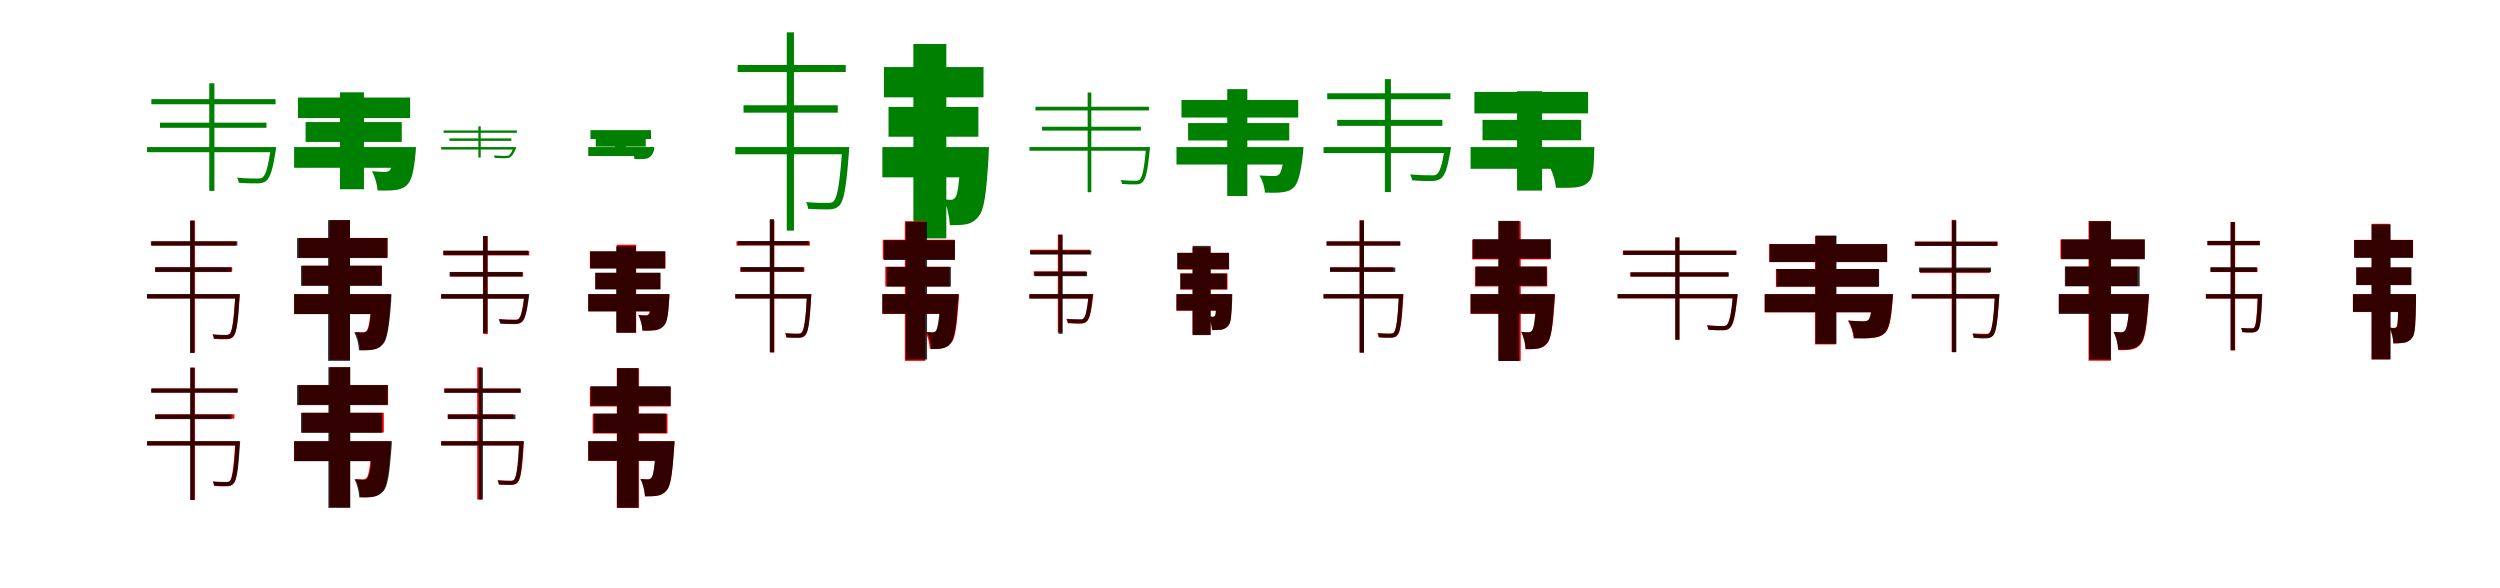 <?xml version="1.0" encoding="UTF-8"?>
<svg width="1700" height="400" xmlns="http://www.w3.org/2000/svg">
<rect width="100%" height="100%" fill="white"/>
<g fill="green" transform="translate(100 100) scale(0.1 -0.1)"><path d="M-0.0 -0.0V-35.0H852.0V-0.0H-0.0ZM88.0 166.0V131.0H812.0V166.0H88.0ZM423.0 434.0V-298.0H458.0V434.0H423.0ZM29.0 326.0V291.0H874.0V326.0H29.0ZM841.0 0.0V-7.0C824.0 -136.0 807.0 -188.0 786.0 -206.0C777.0 -213.0 766.0 -214.0 746.0 -214.0C726.0 -214.0 671.0 -214.0 612.0 -208.0C618.0 -218.0 622.0 -233.0 624.0 -243.0C677.0 -247.0 729.0 -247.0 753.0 -247.0C781.0 -246.0 795.0 -242.0 810.0 -230.0C838.0 -207.0 855.0 -153.0 875.0 -22.0C876.0 -14.0 878.0 0.0 878.0 0.0H841.0Z"/></g>
<g fill="green" transform="translate(200 100) scale(0.1 -0.1)"><path d="M0.0 0.0V-141.0H734.0V0.0H0.0ZM78.0 170.0V35.0H732.0V170.0H78.0ZM312.0 372.0V-287.0H475.0V372.0H312.0ZM26.0 337.0V197.0H789.0V337.0H26.0ZM679.0 0.0V-16.0C672.0 -105.0 662.0 -146.0 650.0 -159.0C640.0 -167.0 631.0 -169.0 616.0 -169.0C599.0 -169.0 566.0 -168.0 529.0 -164.0C550.0 -200.0 565.0 -255.0 567.0 -295.0C616.0 -297.0 663.0 -296.0 690.0 -292.0C723.0 -288.0 749.0 -278.0 772.0 -253.0C799.0 -225.0 814.0 -163.0 825.0 -51.0C827.0 -33.0 829.0 0.0 829.0 0.0H679.0Z"/></g>
<g fill="green" transform="translate(300 100) scale(0.1 -0.1)"><path d="M0.0 0.0V-17.0H496.0V0.0H-0.0ZM56.0 59.0V42.0H477.0V59.0H56.0ZM253.0 141.0V-71.0H269.0V141.0H253.0ZM16.0 113.0V97.0H515.0V113.0H16.0ZM491.0 0.0V-3.0C481.0 -34.0 471.0 -49.0 459.0 -57.0C454.0 -60.0 448.0 -60.0 436.0 -60.0C425.0 -60.0 392.0 -60.0 358.0 -57.0C361.0 -61.0 363.0 -69.0 365.0 -74.0C396.0 -76.0 427.0 -76.0 440.0 -76.0C454.0 -75.0 461.0 -74.0 469.0 -69.0C484.0 -58.0 495.0 -41.0 508.0 -10.0C508.0 -7.0 510.0 0.0 510.0 0.0H491.0Z"/></g>
<g fill="green" transform="translate(400 100) scale(0.1 -0.1)"><path d="M0.0 0.0V-61.0H406.0V0.0H0.0ZM51.0 59.0V3.0H391.0V59.0H51.0ZM181.0 87.0V-33.0H256.0V87.0H181.0ZM15.0 115.0V55.0H427.0V115.0H15.0ZM379.0 0.0V-6.0C376.0 -10.0 371.0 -19.0 367.0 -23.0C361.0 -25.0 357.0 -26.0 349.0 -26.0C339.0 -26.0 318.0 -25.0 296.0 -23.0C306.0 -39.0 314.0 -64.0 314.0 -81.0C340.0 -83.0 366.0 -82.0 380.0 -81.0C398.0 -80.0 411.0 -75.0 423.0 -64.0C435.0 -54.0 442.0 -38.0 447.0 -23.0C448.0 -14.0 450.0 0.0 450.0 0.0H379.0Z"/></g>
<g fill="green" transform="translate(500 100) scale(0.1 -0.1)"><path d="M0.0 0.0V-49.0H743.0V-0.0H0.0ZM56.0 284.0V234.0H697.0V284.0H56.0ZM350.0 780.0V-568.0H399.0V780.0H350.0ZM16.0 558.0V510.0H751.0V558.0H16.0ZM727.0 0.0V-10.0C711.0 -253.0 693.0 -342.0 669.0 -368.0C659.0 -379.0 646.0 -380.0 624.0 -380.0C602.0 -380.0 546.0 -380.0 481.0 -374.0C489.0 -387.0 494.0 -408.0 495.0 -420.0C551.0 -424.0 606.0 -424.0 634.0 -424.0C669.0 -423.0 688.0 -417.0 706.0 -399.0C738.0 -368.0 755.0 -279.0 773.0 -31.0C774.0 -20.0 775.0 0.0 775.0 0.0H727.0Z"/></g>
<g fill="green" transform="translate(600 100) scale(0.1 -0.1)"><path d="M0.0 0.0V-206.0H604.0V0.0H0.0ZM42.0 273.0V70.0H653.0V273.0H42.0ZM211.0 701.0V-621.0H435.0V701.0H211.0ZM11.0 544.0V338.0H688.0V544.0H11.0ZM534.0 0.0V-25.0C525.0 -242.0 512.0 -319.0 498.0 -340.0C487.0 -355.0 478.0 -359.0 464.0 -359.0C452.0 -359.0 441.0 -357.0 417.0 -354.0C441.0 -401.0 456.0 -476.0 459.0 -531.0C506.0 -532.0 548.0 -530.0 575.0 -524.0C606.0 -516.0 632.0 -502.0 657.0 -468.0C692.0 -426.0 708.0 -311.0 722.0 -68.0C723.0 -44.0 725.0 0.0 725.0 0.0H534.0Z"/></g>
<g fill="green" transform="translate(700 100) scale(0.1 -0.1)"><path d="M0.0 -0.0V-25.0H802.0V-0.0H0.0ZM86.0 138.0V112.0H758.0V138.0H86.0ZM396.0 371.0V-307.0H421.0V371.0H396.0ZM41.0 274.0V249.0H813.0V274.0H41.0ZM793.0 0.0V-5.0C781.0 -150.0 767.0 -205.0 750.0 -222.0C743.0 -227.0 735.0 -229.0 720.0 -229.0C705.0 -229.0 664.0 -229.0 621.0 -224.0C626.0 -232.0 628.0 -243.0 630.0 -251.0C669.0 -254.0 707.0 -255.0 725.0 -254.0C746.0 -253.0 757.0 -250.0 768.0 -239.0C792.0 -218.0 804.0 -163.0 819.0 -16.0C820.0 -10.0 821.0 0.0 821.0 0.0H793.0Z"/></g>
<g fill="green" transform="translate(800 100) scale(0.1 -0.1)"><path d="M0.0 0.0V-119.0H782.0V0.0H0.0ZM79.0 163.0V45.0H767.0V163.0H79.0ZM345.0 394.0V-333.0H482.0V394.0H345.0ZM34.0 320.0V201.0H828.0V320.0H34.0ZM736.0 0.0V-15.0C726.0 -123.0 712.0 -173.0 697.0 -187.0C687.0 -195.0 678.0 -197.0 662.0 -197.0C643.0 -197.0 604.0 -196.0 564.0 -193.0C585.0 -225.0 600.0 -274.0 601.0 -310.0C649.0 -311.0 694.0 -312.0 720.0 -307.0C752.0 -304.0 777.0 -295.0 800.0 -272.0C827.0 -244.0 845.0 -179.0 860.0 -47.0C862.0 -31.0 864.0 0.0 864.0 0.0H736.0Z"/></g>
<g fill="green" transform="translate(900 100) scale(0.1 -0.1)"><path d="M-0.0 -0.0V-41.0H841.0V0.0H-0.0ZM93.0 185.0V144.0H808.0V185.0H93.0ZM417.0 462.0V-306.0H458.0V462.0H417.0ZM25.0 366.0V325.0H863.0V366.0H25.0ZM824.0 0.0V-9.0C807.0 -121.0 791.0 -168.0 771.0 -184.0C762.0 -192.0 750.0 -193.0 729.0 -192.0C709.0 -192.0 651.0 -192.0 589.0 -186.0C596.0 -199.0 601.0 -215.0 603.0 -226.0C657.0 -231.0 712.0 -232.0 738.0 -231.0C767.0 -230.0 783.0 -225.0 799.0 -213.0C828.0 -190.0 843.0 -140.0 863.0 -26.0C864.0 -16.0 867.0 0.0 867.0 0.0H824.0Z"/></g>
<g fill="green" transform="translate(1000 100) scale(0.1 -0.1)"><path d="M0.0 0.0V-148.0H727.0V0.0H0.0ZM81.0 185.0V46.0H752.0V185.0H81.0ZM316.0 380.0V-296.0H486.0V380.0H316.0ZM26.0 375.0V229.0H799.0V375.0H26.0ZM674.0 0.0V-17.0C673.0 -92.0 672.0 -125.0 665.0 -136.0C656.0 -144.0 646.0 -146.0 631.0 -146.0C613.0 -146.0 579.0 -144.0 539.0 -139.0C560.0 -177.0 577.0 -234.0 580.0 -277.0C634.0 -278.0 687.0 -277.0 716.0 -274.0C754.0 -270.0 784.0 -258.0 807.0 -232.0C832.0 -205.0 838.0 -148.0 840.0 -52.0C841.0 -34.0 842.0 0.0 842.0 0.0H674.0Z"/></g>
<g fill="red" transform="translate(100 200) scale(0.1 -0.1)"><path d="M0.0 0.0V-29.0H612.0V0.0H0.0ZM55.0 183.0V153.0H579.0V183.0H55.0ZM296.0 500.0V-399.0H326.0V500.0H296.0ZM31.0 359.0V330.0H604.0V359.0H31.0ZM600.0 0.0V-6.0C589.0 -188.0 578.0 -254.0 562.0 -272.0C556.0 -279.0 548.0 -280.0 535.0 -280.0C522.0 -280.0 487.0 -280.0 448.0 -276.0C453.0 -285.0 456.0 -296.0 457.0 -305.0C490.0 -307.0 523.0 -308.0 540.0 -307.0C563.0 -307.0 574.0 -302.0 585.0 -291.0C607.0 -269.0 617.0 -204.0 628.0 -19.0C629.0 -12.0 629.0 0.0 629.0 0.0H600.0Z"/></g>
<g fill="black" opacity=".8" transform="translate(100 200) scale(0.1 -0.1)"><path d="M0.0 0.0V-30.0H612.0V0.0H0.0ZM55.0 182.0V150.0H573.0V182.0H55.0ZM292.0 500.0V-400.0H321.0V500.0H292.0ZM26.0 359.0V330.0H614.0V359.0H26.0ZM601.0 0.0V-6.0C591.0 -186.0 579.0 -250.0 563.0 -269.0C556.0 -275.0 548.0 -277.0 534.0 -277.0C520.0 -277.0 485.0 -277.0 444.0 -273.0C450.0 -281.0 452.0 -294.0 453.0 -302.0C488.0 -304.0 523.0 -305.0 540.0 -304.0C562.0 -303.0 574.0 -300.0 585.0 -288.0C608.0 -265.0 618.0 -202.0 630.0 -19.0C631.0 -12.0 631.0 0.0 631.0 0.0H601.0Z"/></g>
<g fill="red" transform="translate(200 200) scale(0.1 -0.1)"><path d="M0.0 0.0V-135.0H568.0V0.0H0.0ZM56.0 193.0V59.0H597.0V193.0H56.0ZM241.0 503.0V-447.0H380.0V503.0H241.0ZM31.0 382.0V248.0H636.0V382.0H31.0ZM527.0 0.0V-18.0C519.0 -173.0 507.0 -232.0 494.0 -248.0C486.0 -257.0 479.0 -260.0 468.0 -260.0C456.0 -260.0 439.0 -259.0 417.0 -257.0C435.0 -290.0 447.0 -343.0 449.0 -381.0C486.0 -382.0 519.0 -381.0 540.0 -376.0C564.0 -371.0 584.0 -362.0 603.0 -338.0C629.0 -307.0 643.0 -225.0 655.0 -48.0C657.0 -32.0 658.0 0.0 658.0 0.0H527.0Z"/></g>
<g fill="black" opacity=".8" transform="translate(200 200) scale(0.1 -0.1)"><path d="M0.0 0.0V-136.0H578.0V0.0H0.0ZM47.0 193.0V56.0H596.0V193.0H47.0ZM231.0 503.0V-454.0H380.0V503.0H231.0ZM20.0 381.0V245.0H634.0V381.0H20.0ZM531.0 0.0V-17.0C522.0 -174.0 510.0 -233.0 497.0 -249.0C488.0 -259.0 481.0 -262.0 468.0 -262.0C455.0 -262.0 435.0 -261.0 408.0 -259.0C427.0 -291.0 440.0 -344.0 441.0 -382.0C481.0 -382.0 516.0 -382.0 538.0 -377.0C564.0 -373.0 585.0 -363.0 606.0 -338.0C632.0 -308.0 647.0 -226.0 660.0 -49.0C661.0 -32.0 662.0 0.0 662.0 0.0H531.0Z"/></g>
<g fill="red" transform="translate(300 200) scale(0.1 -0.1)"><path d="M0.0 0.0V-30.0H575.0V0.0H0.0ZM62.0 149.0V119.0H557.0V149.0H62.0ZM286.0 395.0V-272.0H317.0V395.0H286.0ZM16.0 293.0V263.0H599.0V293.0H16.0ZM565.0 0.0V-6.0C553.0 -112.0 542.0 -154.0 527.0 -167.0C521.0 -174.0 512.0 -174.0 497.0 -174.0C482.0 -174.0 440.0 -174.0 394.0 -169.0C399.0 -178.0 403.0 -190.0 404.0 -198.0C444.0 -201.0 484.0 -201.0 503.0 -201.0C526.0 -201.0 537.0 -197.0 549.0 -188.0C569.0 -170.0 580.0 -127.0 593.0 -19.0C594.0 -12.0 595.0 0.0 595.0 0.0H565.0Z"/></g>
<g fill="black" opacity=".8" transform="translate(300 200) scale(0.1 -0.1)"><path d="M0.0 0.0V-31.0H579.0V0.0H0.0ZM57.0 151.0V120.0H552.0V151.0H57.0ZM284.0 395.0V-264.0H314.0V395.0H284.0ZM14.0 296.0V266.0H593.0V296.0H14.0ZM568.0 0.0V-6.0C555.0 -113.0 543.0 -155.0 527.0 -169.0C520.0 -175.0 511.0 -176.0 495.0 -175.0C480.0 -175.0 438.0 -175.0 391.0 -171.0C396.0 -180.0 400.0 -193.0 401.0 -201.0C442.0 -204.0 483.0 -204.0 502.0 -204.0C524.0 -203.0 536.0 -200.0 548.0 -190.0C570.0 -171.0 582.0 -128.0 597.0 -19.0C597.0 -13.0 599.0 0.0 599.0 0.0H568.0Z"/></g>
<g fill="red" transform="translate(400 200) scale(0.1 -0.1)"><path d="M0.0 0.0V-116.0H469.0V0.0H0.0ZM48.0 143.0V34.0H490.0V143.0H48.0ZM194.0 336.0V-263.0H326.0V336.0H194.0ZM11.0 290.0V176.0H525.0V290.0H11.0ZM428.0 0.0V-14.0C424.0 -93.0 419.0 -124.0 411.0 -135.0C404.0 -142.0 398.0 -144.0 388.0 -144.0C378.0 -144.0 363.0 -143.0 342.0 -140.0C357.0 -169.0 368.0 -215.0 370.0 -249.0C405.0 -250.0 438.0 -248.0 457.0 -245.0C479.0 -241.0 498.0 -233.0 515.0 -213.0C535.0 -190.0 544.0 -138.0 550.0 -41.0C552.0 -27.0 553.0 0.0 553.0 0.0H428.0Z"/></g>
<g fill="black" opacity=".8" transform="translate(400 200) scale(0.1 -0.1)"><path d="M0.0 0.0V-118.0H472.0V0.0H0.0ZM48.0 146.0V32.0H491.0V146.0H48.0ZM190.0 325.0V-262.0H324.0V325.0H190.0ZM13.0 291.0V174.0H523.0V291.0H13.0ZM430.0 0.0V-14.0C427.0 -95.0 422.0 -128.0 415.0 -137.0C408.0 -144.0 402.0 -147.0 392.0 -147.0C381.0 -147.0 364.0 -145.0 340.0 -142.0C356.0 -170.0 367.0 -215.0 368.0 -247.0C403.0 -249.0 437.0 -247.0 457.0 -245.0C481.0 -241.0 500.0 -232.0 517.0 -212.0C537.0 -190.0 544.0 -138.0 550.0 -40.0C550.0 -26.0 552.0 0.0 552.0 0.0H430.0Z"/></g>
<g fill="red" transform="translate(500 200) scale(0.1 -0.1)"><path d="M0.0 0.0V-29.0H499.0V0.0H0.0ZM33.0 182.0V152.0H470.0V182.0H33.0ZM237.0 502.0V-397.0H266.0V502.0H237.0ZM8.0 359.0V330.0H507.0V359.0H8.0ZM488.0 0.0V-6.0C478.0 -180.0 467.0 -244.0 451.0 -261.0C445.0 -268.0 437.0 -269.0 425.0 -269.0C411.0 -269.0 377.0 -269.0 338.0 -265.0C343.0 -273.0 345.0 -286.0 346.0 -294.0C380.0 -296.0 413.0 -296.0 430.0 -296.0C452.0 -296.0 464.0 -292.0 475.0 -280.0C494.0 -259.0 505.0 -197.0 516.0 -18.0C517.0 -12.0 517.0 0.0 517.0 0.0H488.0Z"/></g>
<g fill="black" opacity=".8" transform="translate(500 200) scale(0.1 -0.1)"><path d="M0.0 0.0V-30.0H498.0V0.0H0.0ZM38.0 184.0V152.0H464.0V184.0H38.0ZM234.0 510.0V-395.0H263.0V510.0H234.0ZM17.0 361.0V333.0H499.0V361.0H17.0ZM488.0 0.0V-6.0C479.0 -182.0 468.0 -244.0 452.0 -262.0C446.0 -269.0 438.0 -270.0 425.0 -270.0C412.0 -270.0 379.0 -270.0 340.0 -266.0C346.0 -274.0 348.0 -287.0 349.0 -295.0C382.0 -297.0 415.0 -297.0 431.0 -297.0C452.0 -296.0 464.0 -293.0 475.0 -280.0C496.0 -259.0 506.0 -198.0 516.0 -18.0C517.0 -12.0 517.0 0.0 517.0 0.0H488.0Z"/></g>
<g fill="red" transform="translate(600 200) scale(0.1 -0.1)"><path d="M0.0 0.0V-135.0H442.0V0.0H0.0ZM20.0 186.0V52.0H457.0V186.0H20.0ZM153.0 496.0V-454.0H292.0V496.0H153.0ZM3.0 370.0V236.0H494.0V370.0H3.0ZM401.0 0.0V-17.0C392.0 -174.0 381.0 -232.0 368.0 -248.0C360.0 -258.0 353.0 -260.0 342.0 -260.0C331.0 -260.0 314.0 -259.0 293.0 -257.0C310.0 -288.0 321.0 -336.0 322.0 -372.0C357.0 -373.0 388.0 -372.0 408.0 -367.0C432.0 -363.0 450.0 -354.0 469.0 -331.0C494.0 -302.0 507.0 -222.0 519.0 -46.0C521.0 -30.0 522.0 0.0 522.0 0.0H401.0Z"/></g>
<g fill="black" opacity=".8" transform="translate(600 200) scale(0.1 -0.1)"><path d="M0.0 0.0V-133.0H440.0V0.0H0.0ZM30.0 185.0V51.0H466.0V185.0H30.0ZM160.0 491.0V-445.0H304.0V491.0H160.0ZM11.0 366.0V232.0H493.0V366.0H11.0ZM395.0 0.0V-17.0C387.0 -175.0 375.0 -233.0 365.0 -248.0C357.0 -258.0 351.0 -261.0 340.0 -261.0C331.0 -261.0 321.0 -259.0 303.0 -258.0C320.0 -288.0 331.0 -338.0 332.0 -374.0C363.0 -374.0 391.0 -374.0 409.0 -369.0C431.0 -364.0 448.0 -355.0 465.0 -332.0C490.0 -303.0 502.0 -222.0 515.0 -45.0C515.0 -29.0 517.0 0.0 517.0 0.0H395.0Z"/></g>
<g fill="red" transform="translate(700 200) scale(0.1 -0.1)"><path d="M0.0 0.0V-30.0H415.0V0.0H0.0ZM29.0 155.0V125.0H386.0V155.0H29.0ZM193.0 405.0V-261.0H223.0V405.0H193.0ZM5.0 302.0V272.0H412.0V302.0H5.0ZM405.0 0.0V-6.0C393.0 -112.0 382.0 -154.0 368.0 -167.0C361.0 -174.0 354.0 -174.0 340.0 -174.0C327.0 -174.0 291.0 -174.0 251.0 -170.0C256.0 -179.0 259.0 -190.0 260.0 -198.0C294.0 -201.0 329.0 -201.0 346.0 -201.0C367.0 -201.0 378.0 -197.0 389.0 -187.0C408.0 -171.0 420.0 -128.0 433.0 -19.0C434.0 -12.0 435.0 0.0 435.0 0.0H405.0Z"/></g>
<g fill="black" opacity=".8" transform="translate(700 200) scale(0.1 -0.1)"><path d="M0.0 0.0V-30.0H413.0V0.0H0.0ZM35.0 152.0V122.0H392.0V152.0H35.0ZM198.0 403.0V-270.0H226.0V403.0H198.0ZM5.0 297.0V269.0H421.0V297.0H5.0ZM402.0 0.0V-6.0C392.0 -113.0 382.0 -152.0 368.0 -165.0C362.0 -172.0 355.0 -172.0 341.0 -171.0C328.0 -171.0 293.0 -171.0 254.0 -168.0C259.0 -176.0 262.0 -188.0 263.0 -195.0C297.0 -198.0 331.0 -198.0 348.0 -198.0C367.0 -197.0 379.0 -194.0 389.0 -184.0C408.0 -168.0 418.0 -127.0 429.0 -18.0C429.0 -12.0 431.0 0.0 431.0 0.0H402.0Z"/></g>
<g fill="red" transform="translate(800 200) scale(0.1 -0.1)"><path d="M0.0 0.0V-113.0H313.0V0.0H0.0ZM27.0 141.0V31.0H347.0V141.0H27.0ZM109.0 318.0V-276.0H232.0V318.0H109.0ZM10.0 281.0V167.0H356.0V281.0H10.0ZM272.0 0.0V-13.0C271.0 -105.0 270.0 -137.0 265.0 -146.0C260.0 -153.0 255.0 -155.0 248.0 -155.0C241.0 -155.0 234.0 -154.0 221.0 -152.0C232.0 -176.0 241.0 -215.0 243.0 -244.0C268.0 -244.0 293.0 -243.0 308.0 -240.0C327.0 -236.0 342.0 -229.0 355.0 -211.0C371.0 -191.0 374.0 -138.0 376.0 -34.0C376.0 -22.0 376.0 0.0 376.0 0.0H272.0Z"/></g>
<g fill="black" opacity=".8" transform="translate(800 200) scale(0.1 -0.1)"><path d="M0.0 0.0V-111.0H309.0V0.0H0.0ZM26.0 140.0V33.0H342.0V140.0H26.0ZM110.0 328.0V-279.0H232.0V328.0H110.0ZM4.0 280.0V170.0H358.0V280.0H4.0ZM272.0 0.0V-13.0C270.0 -104.0 266.0 -136.0 263.0 -145.0C257.0 -152.0 252.0 -154.0 245.0 -154.0C238.0 -154.0 233.0 -152.0 219.0 -150.0C231.0 -175.0 240.0 -215.0 241.0 -245.0C268.0 -245.0 293.0 -244.0 307.0 -242.0C326.0 -238.0 341.0 -229.0 354.0 -211.0C371.0 -191.0 375.0 -139.0 379.0 -36.0C378.0 -22.0 380.0 0.0 380.0 0.0H272.0Z"/></g>
<g fill="red" transform="translate(900 200) scale(0.1 -0.1)"><path d="M0.0 0.0V-29.0H525.0V0.0H0.0ZM44.0 183.0V153.0H473.0V183.0H44.0ZM245.0 502.0V-397.0H275.0V502.0H245.0ZM21.0 359.0V330.0H520.0V359.0H21.0ZM515.0 0.0V-6.0C505.0 -180.0 494.0 -244.0 478.0 -261.0C473.0 -268.0 464.0 -269.0 452.0 -269.0C438.0 -269.0 404.0 -269.0 365.0 -265.0C370.0 -273.0 373.0 -286.0 374.0 -294.0C407.0 -296.0 440.0 -296.0 457.0 -296.0C479.0 -296.0 491.0 -292.0 502.0 -280.0C522.0 -259.0 532.0 -197.0 543.0 -18.0C544.0 -12.0 544.0 0.0 544.0 0.0H515.0Z"/></g>
<g fill="black" opacity=".8" transform="translate(900 200) scale(0.1 -0.1)"><path d="M0.0 0.0V-29.0H523.0V0.0H0.0ZM44.0 181.0V151.0H488.0V181.0H44.0ZM246.0 500.0V-398.0H275.0V500.0H246.0ZM21.0 358.0V330.0H523.0V358.0H21.0ZM512.0 0.0V-6.0C504.0 -182.0 493.0 -244.0 478.0 -262.0C472.0 -268.0 465.0 -269.0 451.0 -269.0C439.0 -269.0 407.0 -269.0 370.0 -266.0C376.0 -274.0 378.0 -286.0 379.0 -294.0C410.0 -296.0 442.0 -297.0 458.0 -296.0C478.0 -295.0 490.0 -292.0 500.0 -280.0C521.0 -259.0 530.0 -197.0 540.0 -18.0C541.0 -12.0 541.0 0.0 541.0 0.0H512.0Z"/></g>
<g fill="red" transform="translate(1000 200) scale(0.1 -0.1)"><path d="M0.0 0.0V-135.0H482.0V0.0H0.0ZM30.0 186.0V52.0H521.0V186.0H30.0ZM190.0 496.0V-454.0H341.0V496.0H190.0ZM11.0 370.0V236.0H543.0V370.0H11.0ZM451.0 0.0V-17.0C443.0 -174.0 432.0 -232.0 419.0 -248.0C411.0 -258.0 404.0 -260.0 393.0 -260.0C381.0 -260.0 365.0 -259.0 343.0 -257.0C360.0 -288.0 372.0 -338.0 374.0 -375.0C408.0 -375.0 440.0 -374.0 460.0 -370.0C484.0 -365.0 503.0 -356.0 522.0 -333.0C547.0 -303.0 560.0 -223.0 572.0 -46.0C574.0 -31.0 575.0 0.0 575.0 0.0H451.0Z"/></g>
<g fill="black" opacity=".8" transform="translate(1000 200) scale(0.1 -0.1)"><path d="M0.0 0.0V-131.0H490.0V0.0H0.0ZM36.0 188.0V57.0H517.0V188.0H36.0ZM189.0 498.0V-455.0H331.0V498.0H189.0ZM15.0 374.0V242.0H546.0V374.0H15.0ZM447.0 0.0V-17.0C440.0 -174.0 429.0 -232.0 418.0 -247.0C410.0 -257.0 403.0 -260.0 392.0 -260.0C381.0 -260.0 366.0 -258.0 345.0 -257.0C362.0 -288.0 374.0 -337.0 375.0 -374.0C410.0 -374.0 441.0 -374.0 460.0 -369.0C484.0 -365.0 503.0 -355.0 521.0 -332.0C546.0 -303.0 558.0 -222.0 569.0 -46.0C570.0 -30.0 571.0 0.0 571.0 0.0H447.0Z"/></g>
<g fill="red" transform="translate(1100 200) scale(0.1 -0.1)"><path d="M0.0 0.0V-29.0H798.0V0.0H0.0ZM85.0 148.0V119.0H751.0V148.0H85.0ZM391.0 384.0V-309.0H419.0V384.0H391.0ZM35.0 296.0V267.0H807.0V296.0H35.0ZM786.0 0.0V-6.0C773.0 -141.0 759.0 -194.0 741.0 -210.0C735.0 -216.0 726.0 -217.0 711.0 -217.0C695.0 -217.0 652.0 -217.0 607.0 -212.0C612.0 -221.0 615.0 -233.0 616.0 -242.0C657.0 -245.0 697.0 -246.0 716.0 -245.0C739.0 -245.0 751.0 -241.0 763.0 -230.0C786.0 -209.0 799.0 -156.0 815.0 -18.0C816.0 -11.0 817.0 0.0 817.0 0.0H786.0Z"/></g>
<g fill="black" opacity=".8" transform="translate(1100 200) scale(0.1 -0.1)"><path d="M0.0 0.0V-28.0H796.0V0.0H0.0ZM89.0 148.0V119.0H756.0V148.0H89.0ZM393.0 386.0V-311.0H421.0V386.0H393.0ZM39.0 295.0V267.0H807.0V295.0H39.0ZM784.0 0.0V-6.0C772.0 -142.0 759.0 -194.0 742.0 -210.0C735.0 -216.0 727.0 -218.0 711.0 -217.0C696.0 -217.0 653.0 -217.0 609.0 -212.0C614.0 -222.0 617.0 -233.0 619.0 -242.0C658.0 -246.0 698.0 -247.0 717.0 -246.0C739.0 -245.0 751.0 -241.0 762.0 -230.0C787.0 -209.0 798.0 -156.0 813.0 -18.0C814.0 -11.0 815.0 0.0 815.0 0.0H784.0Z"/></g>
<g fill="red" transform="translate(1200 200) scale(0.1 -0.1)"><path d="M0.0 0.0V-124.0H779.0V0.0H0.0ZM76.0 171.0V50.0H774.0V171.0H76.0ZM342.0 396.0V-342.0H484.0V396.0H342.0ZM30.0 341.0V218.0H832.0V341.0H30.0ZM737.0 0.0V-16.0C730.0 -117.0 721.0 -163.0 707.0 -176.0C698.0 -184.0 688.0 -185.0 672.0 -185.0C651.0 -185.0 608.0 -184.0 565.0 -180.0C586.0 -213.0 602.0 -263.0 604.0 -300.0C656.0 -301.0 705.0 -301.0 734.0 -297.0C770.0 -294.0 797.0 -285.0 821.0 -261.0C847.0 -233.0 860.0 -171.0 870.0 -48.0C872.0 -32.0 873.0 0.0 873.0 0.0H737.0Z"/></g>
<g fill="black" opacity=".8" transform="translate(1200 200) scale(0.1 -0.1)"><path d="M0.0 0.0V-123.0H778.0V0.0H0.0ZM81.0 171.0V51.0H778.0V171.0H81.0ZM347.0 398.0V-338.0H488.0V398.0H347.0ZM34.0 340.0V218.0H833.0V340.0H34.0ZM733.0 0.0V-16.0C727.0 -116.0 717.0 -162.0 705.0 -175.0C695.0 -183.0 686.0 -185.0 670.0 -185.0C650.0 -185.0 611.0 -183.0 569.0 -180.0C590.0 -213.0 606.0 -263.0 608.0 -300.0C659.0 -301.0 707.0 -302.0 734.0 -297.0C768.0 -294.0 796.0 -284.0 819.0 -261.0C844.0 -233.0 858.0 -171.0 868.0 -48.0C869.0 -32.0 871.0 0.0 871.0 0.0H733.0Z"/></g>
<g fill="red" transform="translate(1300 200) scale(0.1 -0.1)"><path d="M0.0 0.0V-30.0H574.0V0.0H0.0ZM55.0 173.0V144.0H532.0V173.0H55.0ZM271.0 505.0V-394.0H300.0V505.0H271.0ZM20.0 357.0V328.0H585.0V357.0H20.0ZM565.0 0.0V-7.0C556.0 -181.0 545.0 -244.0 529.0 -262.0C523.0 -269.0 515.0 -270.0 503.0 -270.0C489.0 -270.0 455.0 -270.0 416.0 -266.0C420.0 -274.0 423.0 -287.0 424.0 -294.0C458.0 -297.0 491.0 -297.0 508.0 -297.0C530.0 -296.0 542.0 -292.0 553.0 -281.0C572.0 -260.0 583.0 -197.0 594.0 -19.0C595.0 -13.0 595.0 0.0 595.0 0.0H565.0Z"/></g>
<g fill="black" opacity=".8" transform="translate(1300 200) scale(0.1 -0.1)"><path d="M0.0 0.0V-29.0H576.0V0.0H0.0ZM50.0 181.0V150.0H539.0V181.0H50.0ZM274.0 501.0V-395.0H303.0V501.0H274.0ZM23.0 356.0V328.0H579.0V356.0H23.0ZM566.0 0.0V-6.0C557.0 -184.0 544.0 -247.0 528.0 -266.0C522.0 -272.0 514.0 -274.0 500.0 -274.0C486.0 -274.0 451.0 -274.0 411.0 -270.0C417.0 -278.0 419.0 -291.0 420.0 -298.0C455.0 -301.0 489.0 -302.0 506.0 -301.0C528.0 -300.0 540.0 -296.0 551.0 -284.0C573.0 -262.0 583.0 -199.0 595.0 -19.0C595.0 -12.0 596.0 0.0 596.0 0.0H566.0Z"/></g>
<g fill="red" transform="translate(1400 200) scale(0.1 -0.1)"><path d="M0.0 0.0V-127.0H532.0V0.0H0.0ZM47.0 186.0V55.0H534.0V186.0H47.0ZM202.0 497.0V-453.0H354.0V497.0H202.0ZM11.0 371.0V240.0H583.0V371.0H11.0ZM483.0 0.0V-18.0C475.0 -173.0 463.0 -232.0 450.0 -248.0C442.0 -257.0 435.0 -260.0 424.0 -260.0C412.0 -260.0 395.0 -259.0 373.0 -257.0C391.0 -290.0 403.0 -343.0 405.0 -381.0C442.0 -382.0 475.0 -381.0 496.0 -376.0C520.0 -371.0 540.0 -362.0 559.0 -338.0C585.0 -307.0 599.0 -225.0 611.0 -48.0C613.0 -32.0 614.0 0.0 614.0 0.0H483.0Z"/></g>
<g fill="black" opacity=".8" transform="translate(1400 200) scale(0.1 -0.1)"><path d="M0.0 0.0V-135.0H531.0V0.0H0.0ZM41.0 188.0V53.0H550.0V188.0H41.0ZM207.0 495.0V-445.0H354.0V495.0H207.0ZM17.0 372.0V237.0H585.0V372.0H17.0ZM485.0 0.0V-17.0C476.0 -173.0 463.0 -232.0 451.0 -247.0C443.0 -257.0 436.0 -260.0 424.0 -260.0C412.0 -260.0 395.0 -259.0 372.0 -257.0C390.0 -289.0 402.0 -340.0 403.0 -377.0C440.0 -378.0 472.0 -378.0 493.0 -373.0C517.0 -368.0 537.0 -358.0 556.0 -335.0C582.0 -305.0 596.0 -224.0 609.0 -47.0C610.0 -31.0 612.0 0.0 612.0 0.0H485.0Z"/></g>
<g fill="red" transform="translate(1500 200) scale(0.1 -0.1)"><path d="M0.0 0.0V-30.0H367.0V0.0H0.0ZM32.0 180.0V150.0H351.0V180.0H32.0ZM169.0 490.0V-383.0H199.0V490.0H169.0ZM10.0 361.0V332.0H368.0V361.0H10.0ZM353.0 0.0V-7.0C347.0 -158.0 340.0 -212.0 329.0 -226.0C325.0 -233.0 318.0 -234.0 308.0 -233.0C298.0 -233.0 272.0 -233.0 241.0 -230.0C246.0 -239.0 249.0 -250.0 249.0 -258.0C274.0 -260.0 300.0 -261.0 314.0 -260.0C333.0 -260.0 344.0 -255.0 353.0 -245.0C369.0 -228.0 375.0 -174.0 381.0 -19.0C382.0 -12.0 382.0 0.0 382.0 0.0H353.0Z"/></g>
<g fill="black" opacity=".8" transform="translate(1500 200) scale(0.1 -0.1)"><path d="M0.0 0.0V-30.0H369.0V0.0H0.0ZM31.0 183.0V151.0H346.0V183.0H31.0ZM168.0 490.0V-381.0H197.0V490.0H168.0ZM11.0 362.0V333.0H365.0V362.0H11.0ZM354.0 0.0V-7.0C349.0 -159.0 341.0 -212.0 330.0 -227.0C325.0 -233.0 318.0 -234.0 307.0 -233.0C297.0 -233.0 270.0 -233.0 238.0 -231.0C244.0 -240.0 246.0 -252.0 247.0 -259.0C272.0 -261.0 299.0 -263.0 314.0 -261.0C331.0 -260.0 344.0 -257.0 353.0 -246.0C371.0 -227.0 376.0 -174.0 383.0 -19.0C383.0 -12.0 384.0 0.0 384.0 0.0H354.0Z"/></g>
<g fill="red" transform="translate(1600 200) scale(0.1 -0.1)"><path d="M0.0 0.0V-120.0H347.0V0.0H0.0ZM24.0 181.0V63.0H394.0V181.0H24.0ZM127.0 478.0V-445.0H253.0V478.0H127.0ZM8.0 369.0V250.0H409.0V369.0H8.0ZM309.0 0.0V-17.0C307.0 -159.0 305.0 -206.0 298.0 -219.0C293.0 -228.0 287.0 -230.0 279.0 -230.0C271.0 -230.0 264.0 -229.0 250.0 -227.0C264.0 -255.0 274.0 -301.0 276.0 -335.0C307.0 -335.0 334.0 -334.0 351.0 -330.0C372.0 -325.0 389.0 -316.0 404.0 -295.0C423.0 -269.0 426.0 -198.0 429.0 -41.0C429.0 -27.0 429.0 0.0 429.0 0.0H309.0Z"/></g>
<g fill="black" opacity=".8" transform="translate(1600 200) scale(0.1 -0.1)"><path d="M0.0 0.0V-122.0H345.0V0.0H0.0ZM22.0 182.0V61.0H398.0V182.0H22.0ZM127.0 473.0V-443.0H256.0V473.0H127.0ZM8.0 368.0V246.0H408.0V368.0H8.0ZM310.0 0.0V-16.0C308.0 -160.0 305.0 -208.0 301.0 -220.0C294.0 -229.0 289.0 -232.0 280.0 -232.0C272.0 -232.0 265.0 -229.0 249.0 -228.0C263.0 -256.0 274.0 -301.0 275.0 -335.0C306.0 -334.0 333.0 -333.0 350.0 -330.0C371.0 -326.0 389.0 -315.0 404.0 -294.0C424.0 -270.0 426.0 -198.0 429.0 -40.0C428.0 -26.0 429.0 0.0 429.0 0.0H310.0Z"/></g>
<g fill="red" transform="translate(100 300) scale(0.1 -0.1)"><path d="M0.0 0.0V-29.0H610.0V0.0H0.0ZM55.0 183.0V153.0H594.0V183.0H55.0ZM296.0 500.0V-399.0H326.0V500.0H296.0ZM32.0 359.0V330.0H615.0V359.0H32.0ZM600.0 0.0V-6.0C589.0 -188.0 578.0 -254.0 562.0 -272.0C556.0 -279.0 548.0 -280.0 535.0 -280.0C522.0 -280.0 487.0 -280.0 448.0 -276.0C453.0 -285.0 456.0 -296.0 457.0 -305.0C490.0 -307.0 523.0 -308.0 540.0 -307.0C563.0 -307.0 574.0 -302.0 585.0 -291.0C607.0 -269.0 617.0 -204.0 628.0 -19.0C629.0 -12.0 629.0 0.0 629.0 0.0H600.0Z"/></g>
<g fill="black" opacity=".8" transform="translate(100 300) scale(0.1 -0.1)"><path d="M0.0 0.0V-29.0H614.0V0.0H0.0ZM55.0 181.0V150.0H574.0V181.0H55.0ZM293.0 500.0V-400.0H322.0V500.0H293.0ZM27.0 358.0V330.0H616.0V358.0H27.0ZM603.0 0.0V-6.0C593.0 -186.0 581.0 -251.0 565.0 -269.0C558.0 -276.0 550.0 -277.0 536.0 -277.0C522.0 -277.0 487.0 -277.0 446.0 -273.0C452.0 -281.0 454.0 -294.0 455.0 -302.0C490.0 -305.0 525.0 -306.0 542.0 -305.0C564.0 -304.0 576.0 -300.0 587.0 -288.0C610.0 -266.0 620.0 -202.0 632.0 -19.0C632.0 -12.0 633.0 0.0 633.0 0.0H603.0Z"/></g>
<g fill="red" transform="translate(200 300) scale(0.1 -0.1)"><path d="M0.0 0.0V-135.0H599.0V0.0H0.0ZM56.0 193.0V59.0H610.0V193.0H56.0ZM241.0 503.0V-447.0H380.0V503.0H241.0ZM31.0 382.0V248.0H639.0V382.0H31.0ZM527.0 0.0V-18.0C519.0 -173.0 507.0 -232.0 494.0 -248.0C486.0 -257.0 479.0 -260.0 468.0 -260.0C456.0 -260.0 439.0 -259.0 417.0 -257.0C435.0 -290.0 447.0 -343.0 449.0 -381.0C486.0 -382.0 519.0 -381.0 540.0 -376.0C564.0 -371.0 584.0 -362.0 603.0 -338.0C629.0 -307.0 643.0 -225.0 655.0 -48.0C657.0 -32.0 658.0 0.0 658.0 0.0H527.0Z"/></g>
<g fill="black" opacity=".8" transform="translate(200 300) scale(0.1 -0.1)"><path d="M0.0 0.0V-136.0H580.0V0.0H0.0ZM47.0 193.0V57.0H598.0V193.0H47.0ZM233.0 503.0V-454.0H382.0V503.0H233.0ZM20.0 381.0V245.0H636.0V381.0H20.0ZM534.0 0.0V-17.0C525.0 -174.0 512.0 -234.0 500.0 -249.0C491.0 -260.0 483.0 -263.0 470.0 -263.0C457.0 -263.0 437.0 -261.0 410.0 -259.0C429.0 -292.0 442.0 -344.0 443.0 -382.0C483.0 -383.0 518.0 -383.0 540.0 -378.0C566.0 -373.0 587.0 -363.0 608.0 -339.0C635.0 -308.0 649.0 -226.0 662.0 -49.0C663.0 -32.0 665.0 0.0 665.0 0.0H534.0Z"/></g>
<g fill="red" transform="translate(300 300) scale(0.1 -0.1)"><path d="M0.0 0.0V-29.0H543.0V0.0H0.0ZM44.0 183.0V153.0H490.0V183.0H44.0ZM245.0 502.0V-397.0H275.0V502.0H245.0ZM21.0 359.0V330.0H537.0V359.0H21.0ZM534.0 0.0V-6.0C524.0 -180.0 513.0 -244.0 497.0 -261.0C491.0 -268.0 483.0 -269.0 471.0 -269.0C457.0 -269.0 423.0 -269.0 384.0 -265.0C388.0 -273.0 391.0 -286.0 392.0 -294.0C426.0 -296.0 459.0 -296.0 476.0 -296.0C498.0 -296.0 510.0 -292.0 521.0 -280.0C540.0 -259.0 551.0 -197.0 562.0 -18.0C563.0 -12.0 563.0 0.0 563.0 0.0H534.0Z"/></g>
<g fill="black" opacity=".8" transform="translate(300 300) scale(0.1 -0.1)"><path d="M0.0 0.0V-29.0H541.0V0.0H0.0ZM46.0 181.0V150.0H505.0V181.0H46.0ZM256.0 500.0V-397.0H284.0V500.0H256.0ZM22.0 357.0V329.0H542.0V357.0H22.0ZM530.0 0.0V-6.0C522.0 -182.0 510.0 -245.0 495.0 -263.0C489.0 -269.0 481.0 -271.0 468.0 -270.0C455.0 -270.0 422.0 -270.0 385.0 -267.0C390.0 -275.0 392.0 -288.0 393.0 -295.0C426.0 -297.0 458.0 -298.0 475.0 -297.0C495.0 -296.0 507.0 -293.0 517.0 -281.0C539.0 -260.0 548.0 -198.0 559.0 -18.0C559.0 -12.0 560.0 0.0 560.0 0.0H530.0Z"/></g>
<g fill="red" transform="translate(400 300) scale(0.1 -0.1)"><path d="M0.0 0.0V-135.0H500.0V0.0H0.0ZM30.0 186.0V52.0H539.0V186.0H30.0ZM194.0 496.0V-454.0H345.0V496.0H194.0ZM11.0 370.0V236.0H561.0V370.0H11.0ZM463.0 0.0V-17.0C455.0 -174.0 444.0 -232.0 431.0 -248.0C423.0 -258.0 416.0 -260.0 405.0 -260.0C393.0 -260.0 377.0 -259.0 355.0 -257.0C372.0 -288.0 384.0 -338.0 386.0 -375.0C420.0 -375.0 452.0 -374.0 472.0 -370.0C496.0 -365.0 515.0 -356.0 534.0 -333.0C559.0 -303.0 572.0 -223.0 584.0 -46.0C586.0 -31.0 587.0 0.0 587.0 0.0H463.0Z"/></g>
<g fill="black" opacity=".8" transform="translate(400 300) scale(0.1 -0.1)"><path d="M0.0 0.0V-132.0H505.0V0.0H0.0ZM38.0 188.0V56.0H530.0V188.0H38.0ZM196.0 497.0V-452.0H340.0V497.0H196.0ZM16.0 374.0V241.0H560.0V374.0H16.0ZM461.0 0.0V-17.0C453.0 -174.0 442.0 -232.0 431.0 -247.0C422.0 -257.0 416.0 -260.0 404.0 -260.0C393.0 -260.0 377.0 -258.0 355.0 -257.0C373.0 -288.0 384.0 -338.0 386.0 -375.0C421.0 -375.0 453.0 -375.0 473.0 -370.0C497.0 -366.0 516.0 -356.0 535.0 -332.0C560.0 -303.0 572.0 -223.0 584.0 -46.0C585.0 -30.0 587.0 0.0 587.0 0.0H461.0Z"/></g>
</svg>
